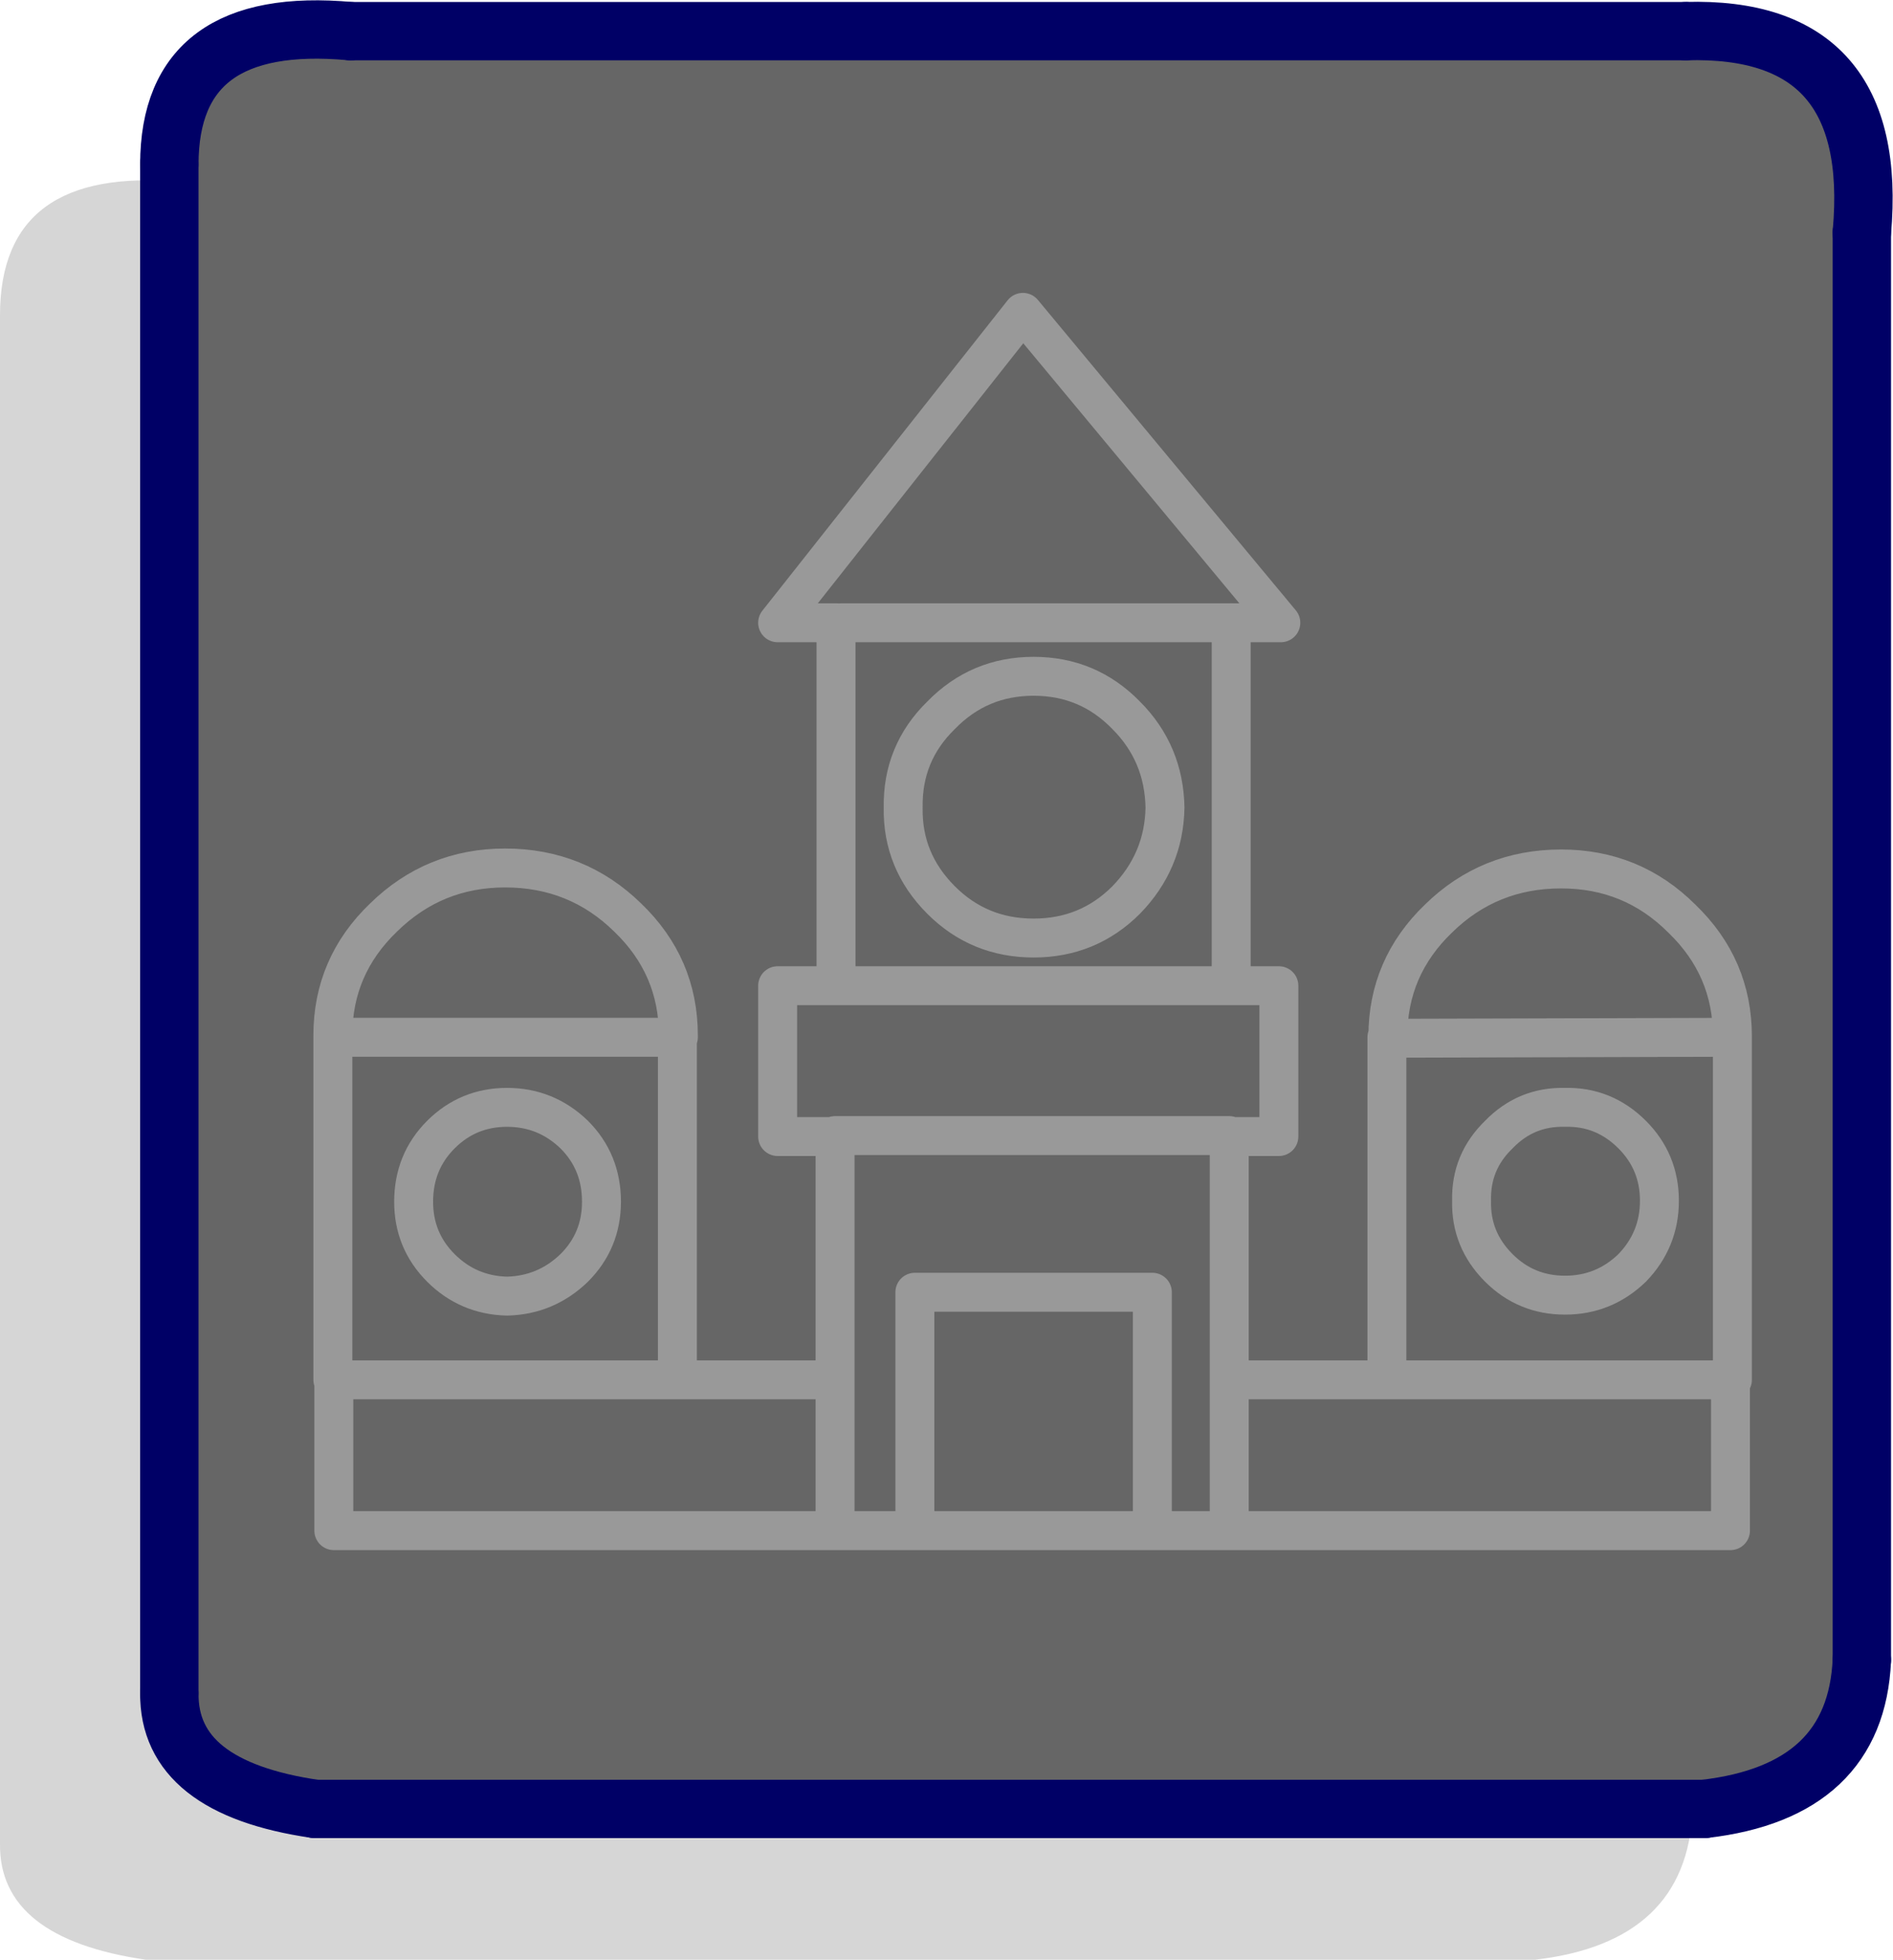 <?xml version="1.0" encoding="UTF-8" standalone="no"?>
<svg xmlns:xlink="http://www.w3.org/1999/xlink" height="100.7px" width="97.25px" xmlns="http://www.w3.org/2000/svg">
  <g transform="matrix(1.0, 0.0, 0.0, 1.0, 52.15, 47.25)">
    <path d="M34.8 -27.55 L34.8 45.8 Q34.5 52.55 26.7 53.45 L-44.65 53.45 Q-52.2 52.35 -52.15 47.5 L-52.15 -31.05 Q-52.15 -38.75 -42.85 -37.9 L25.75 -37.9 Q35.75 -38.2 34.8 -27.55" fill="#333333" fill-opacity="0.2" fill-rule="evenodd" stroke="none"/>
    <path d="M34.45 -45.65 Q44.45 -45.95 43.5 -35.3 L43.5 38.05 Q43.2 44.8 35.4 45.7 L-35.95 45.7 Q-43.5 44.6 -43.45 39.75 L-43.45 -38.8 Q-43.45 -46.5 -34.15 -45.65 L34.45 -45.65" fill="#666666" fill-rule="evenodd" stroke="none"/>
    <path d="M34.45 -45.65 Q44.45 -45.95 43.5 -35.3 M43.5 38.05 Q43.2 44.8 35.4 45.7 M-35.95 45.7 Q-43.5 44.6 -43.45 39.75 M-43.45 -38.8 Q-43.45 -46.5 -34.15 -45.65" fill="none" stroke="#000066" stroke-linecap="round" stroke-linejoin="round" stroke-width="3.0"/>
    <path d="M43.5 -35.3 L43.5 38.05 M35.4 45.7 L-35.95 45.7 M-43.45 39.75 L-43.45 -38.8 M-34.15 -45.65 L34.45 -45.65 Z" fill="none" stroke="#000066" stroke-linecap="round" stroke-linejoin="round" stroke-width="3.0"/>
    <path d="M34.25 -0.05 Q36.85 2.45 36.85 6.0 L36.85 6.05 36.85 23.65 36.75 23.65 36.75 31.4 11.0 31.4 7.05 31.4 -5.15 31.4 -9.25 31.4 -35.0 31.4 -35.0 23.65 -9.25 23.65 -9.25 11.15 -12.2 11.15 -12.2 3.4 -9.2 3.4 -9.2 -15.25 -12.2 -15.25 0.4 -31.2 13.65 -15.25 11.1 -15.25 11.1 3.4 13.55 3.4 13.55 11.15 11.0 11.15 11.0 23.65 19.1 23.65 19.1 6.05 19.15 6.05 19.15 6.0 Q19.15 2.45 21.75 -0.05 24.35 -2.6 28.05 -2.6 31.7 -2.6 34.25 -0.05 M5.7 -1.0 Q3.75 0.95 0.95 0.95 -1.85 0.95 -3.8 -1.0 -5.8 -3.0 -5.75 -5.75 -5.8 -8.55 -3.8 -10.5 -1.85 -12.5 0.95 -12.5 3.75 -12.5 5.7 -10.5 7.65 -8.55 7.7 -5.75 7.65 -3.0 5.7 -1.0 M28.25 9.65 Q30.25 9.6 31.7 11.05 33.1 12.45 33.1 14.45 33.1 16.45 31.7 17.9 30.25 19.3 28.25 19.3 26.25 19.3 24.85 17.9 23.4 16.45 23.45 14.45 23.4 12.45 24.85 11.05 26.25 9.6 28.25 9.65 M36.85 6.05 L19.15 6.1 19.15 6.05 M-9.25 11.15 L-9.25 11.1 11.0 11.1 11.0 11.15 M11.0 23.65 L11.0 31.4 M19.1 23.65 L36.75 23.65 M-5.15 31.4 L-5.15 19.15 7.05 19.15 7.05 31.4 M-19.9 -0.1 Q-17.3 2.4 -17.3 5.95 L-17.3 6.05 -17.35 6.05 -17.35 23.65 -35.05 23.65 -35.05 6.0 -35.05 5.95 Q-35.05 2.4 -32.45 -0.1 -29.85 -2.65 -26.2 -2.65 -22.5 -2.65 -19.9 -0.1 M-22.65 11.05 Q-21.25 12.45 -21.25 14.5 -21.25 16.5 -22.65 17.9 -24.1 19.3 -26.1 19.35 -28.1 19.3 -29.5 17.9 -30.9 16.5 -30.9 14.5 -30.9 12.45 -29.5 11.05 -28.1 9.65 -26.1 9.65 -24.1 9.65 -22.65 11.05 M-17.35 6.05 L-35.05 6.05 -35.05 6.0 M-9.25 31.4 L-9.25 23.65 M-9.2 3.4 L11.1 3.4" fill="none" stroke="#999999" stroke-linecap="round" stroke-linejoin="round" stroke-width="2.0"/>
    <path d="M11.1 -15.25 L-8.9 -15.25" fill="none" stroke="#999999" stroke-linecap="round" stroke-linejoin="round" stroke-width="2.0"/>
  </g>
</svg>
